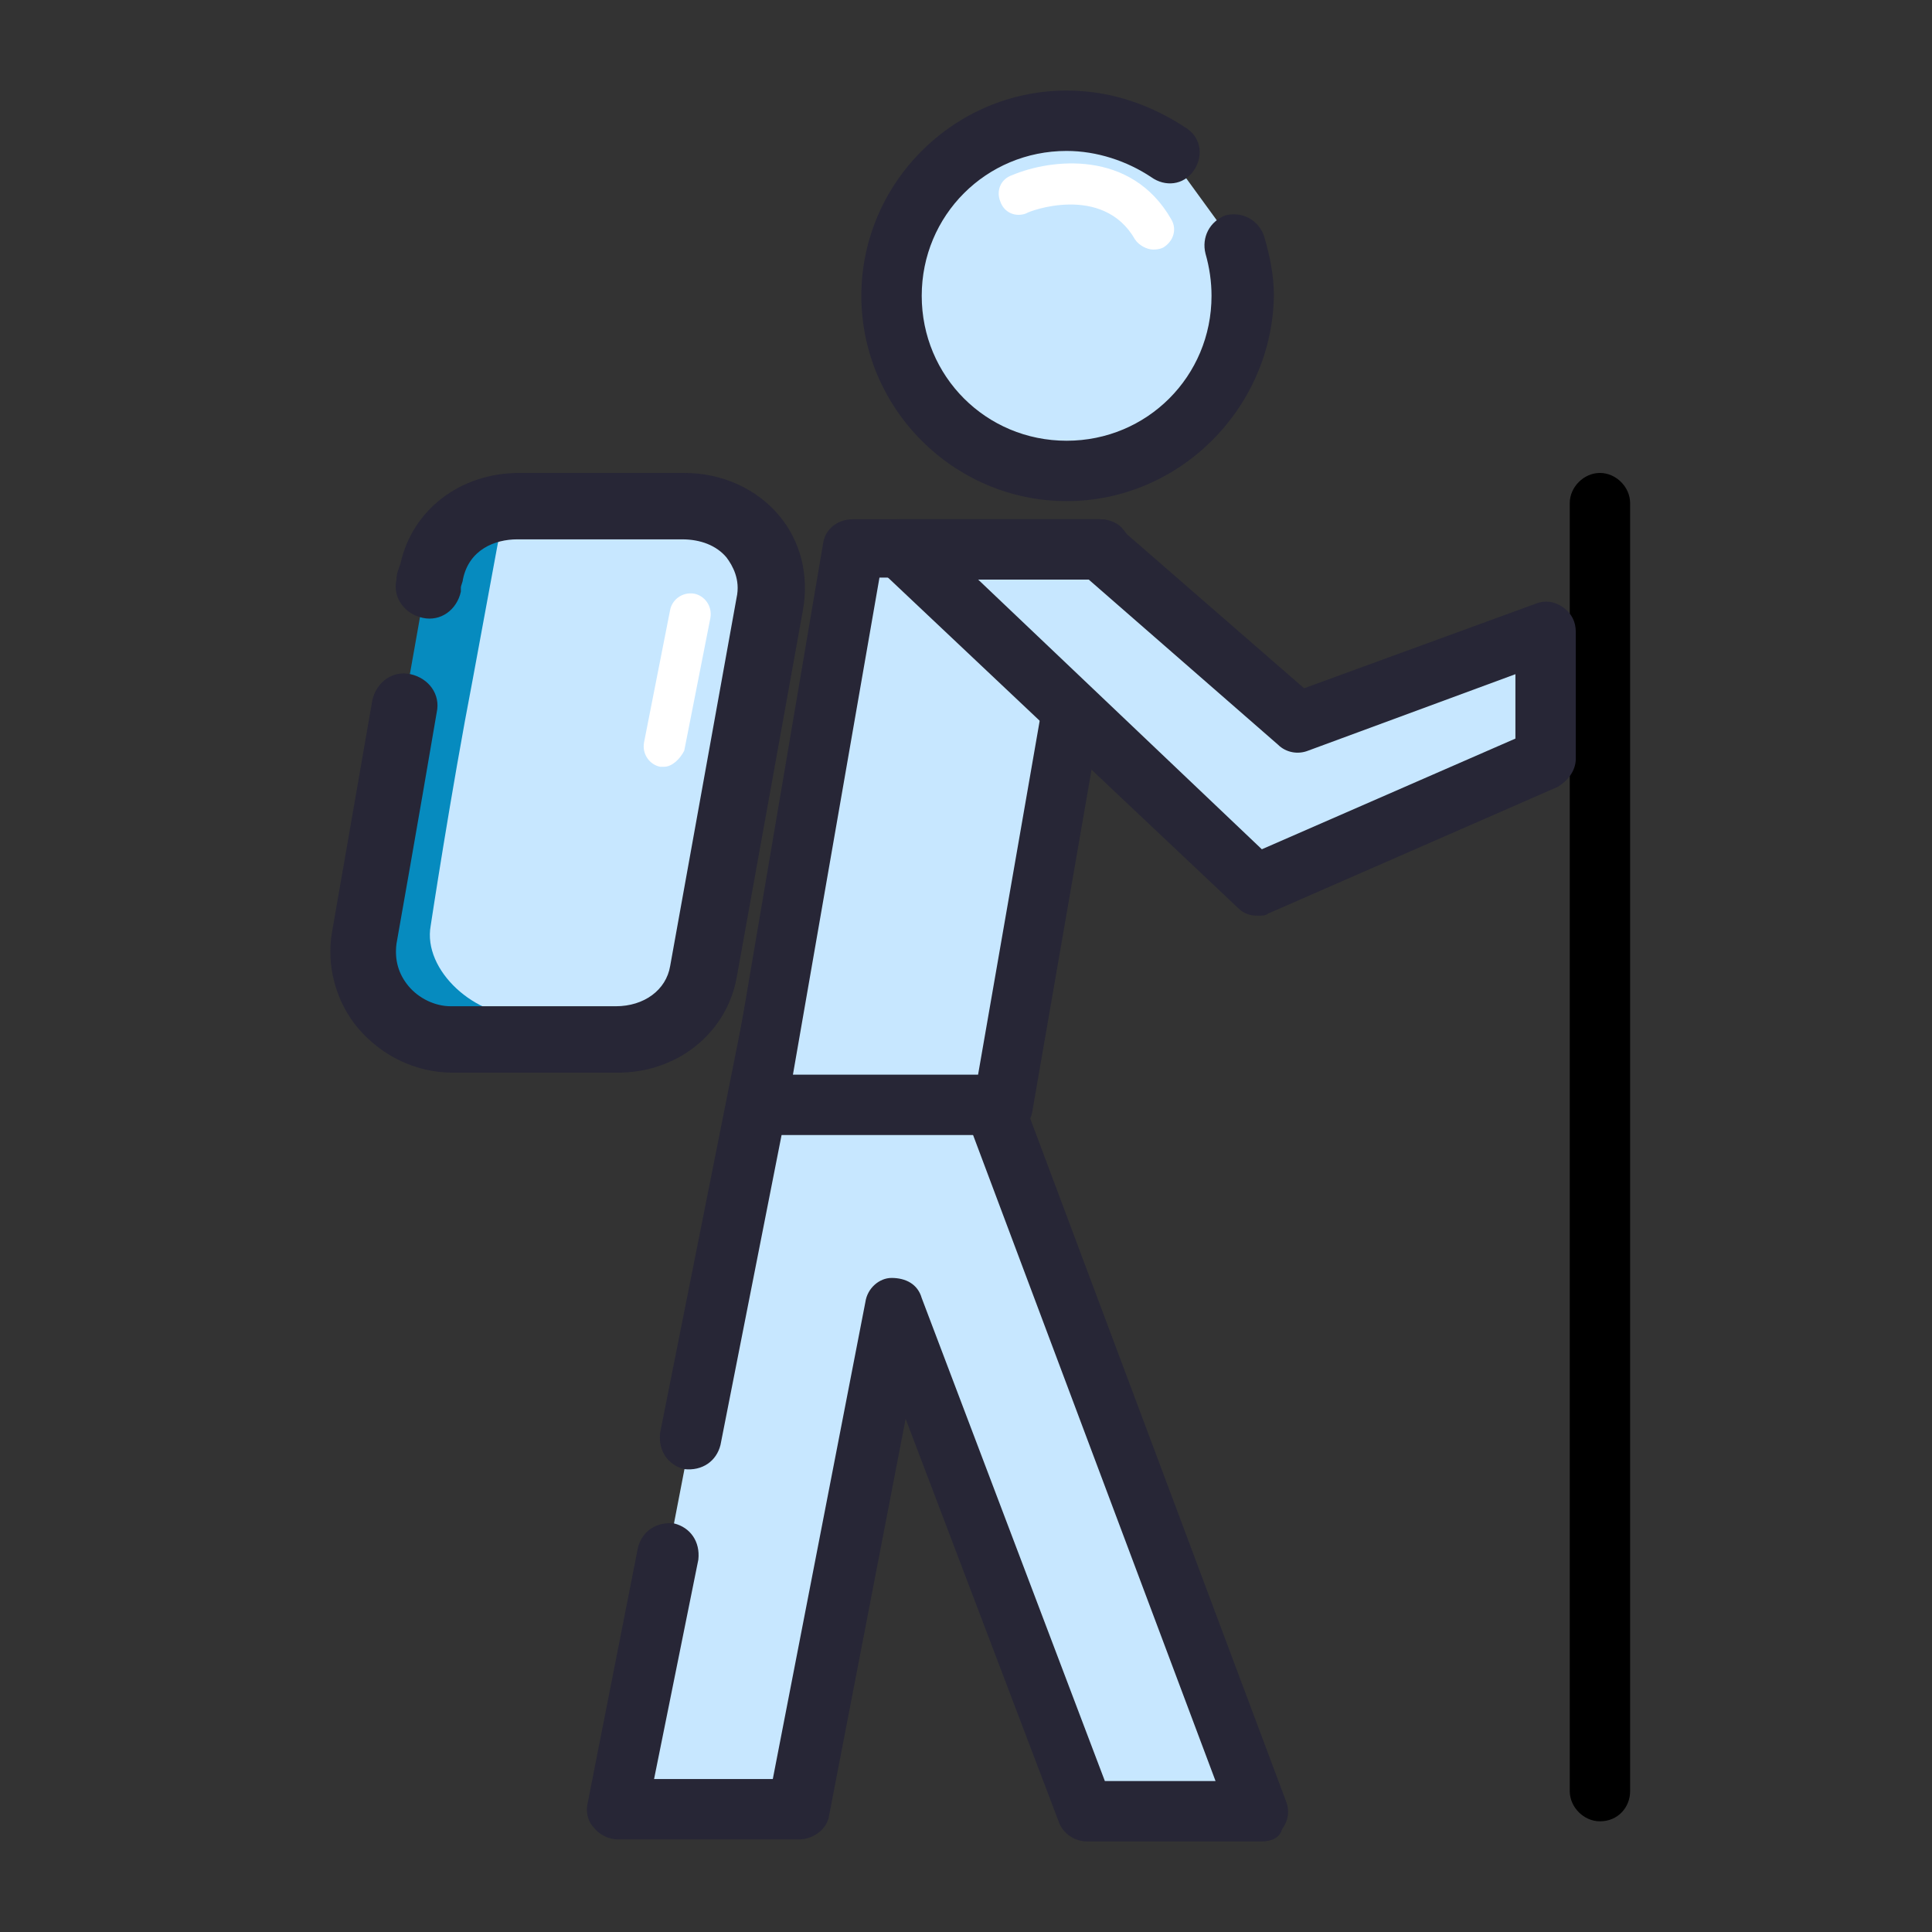 <?xml version="1.0" standalone="no"?><!DOCTYPE svg PUBLIC "-//W3C//DTD SVG 1.1//EN" "http://www.w3.org/Graphics/SVG/1.1/DTD/svg11.dtd"><svg class="icon" width="200px" height="200.00px" viewBox="0 0 1024 1024" version="1.1" xmlns="http://www.w3.org/2000/svg"><rect x="0" y="0" width="1024" height="1024" fill="#333333" stroke="none"/><path d="M653.867 129.067c3.2 8.533 4.267 18.133 4.267 27.733 0 51.2-41.6 92.8-92.8 92.8s-92.8-41.6-92.8-92.8S514.133 64 565.333 64c20.267 0 39.467 6.4 54.4 18.133" fill="#C7E7FF" /><path d="M565.333 265.6c-59.733 0-108.8-49.067-108.8-108.8S505.6 48 565.333 48c23.467 0 44.8 7.467 64 20.267 7.467 5.333 8.533 14.933 3.2 22.4-5.333 7.467-14.933 8.533-22.4 3.2C597.333 85.333 581.333 80 565.333 80c-42.667 0-76.8 34.133-76.8 76.8s34.133 76.8 76.8 76.8 76.8-34.133 76.8-76.8c0-7.467-1.067-14.933-3.2-22.4-2.133-8.533 2.133-17.067 10.667-20.267 8.533-2.133 17.067 2.133 20.267 10.667 3.2 10.667 5.333 21.333 5.333 32-1.067 59.733-50.133 108.8-109.867 108.8z" fill="#272636" /><path d="M226.133 309.333c1.067-5.333 2.133-6.4 2.133-6.4 4.267-22.4 23.467-35.2 45.867-35.2h87.467c28.8 0 51.2 23.467 45.867 52.267L373.333 514.133c-4.267 22.4-23.467 36.267-45.867 36.267h-87.467c-28.8 0-51.2-25.6-45.867-53.333 0 0 11.733-67.2 21.333-122.667" fill="#C7E7FF" /><path d="M228.267 490.667s10.667-70.4 22.4-131.2l12.8-69.333c1.067-6.4 2.133-6.4 2.133-6.4 1.067-8.533 6.4-14.933 12.8-21.333-26.667 5.333-46.933 19.2-50.133 38.4 0 0-1.067 1.067-2.133 6.4L214.4 373.333c-10.667 57.6-24.533 119.467-24.533 119.467-5.333 28.8 39.467 48 83.2 45.867h6.4c-27.733 1.067-55.467-24.533-51.2-48z" fill="#068BBF" /><path d="M327.467 568.533h-87.467c-19.2 0-37.333-8.533-50.133-23.467-11.733-13.867-17.067-33.067-13.867-51.2 0 0 11.733-67.2 21.333-122.667 2.133-9.6 10.667-16 20.267-13.867 9.6 2.133 16 10.667 13.867 20.267-9.6 56.533-21.333 122.667-21.333 122.667-1.067 8.533 1.067 16 6.4 22.4 5.333 6.4 13.867 10.667 22.4 10.667h87.467c14.933 0 26.667-8.533 28.8-21.333l35.2-195.2c2.133-9.6-2.133-17.067-5.333-21.333-5.333-6.4-13.867-9.6-23.467-9.6h-87.467c-11.733 0-25.6 5.333-28.8 21.333 0 1.067-1.067 3.2-1.067 4.267v2.133c-2.133 9.6-10.667 16-20.267 13.867-9.6-2.133-16-10.667-13.867-20.267 0-3.2 1.067-5.333 2.133-8.533 6.4-28.8 32-48 62.933-48H362.667c20.267 0 38.4 8.533 50.133 22.4s16 32 12.8 50.133l-35.2 195.2c-5.333 28.8-30.933 50.133-62.933 50.133z" fill="#272636" /><path d="M354.133 823.467c-14.933 75.733-26.667 135.467-26.667 135.467h96L475.733 693.333 576 960h92.8L506.667 530.133l-93.867-3.2s-24.533 121.6-46.933 235.733" fill="#C7E7FF" /><path d="M668.8 976H576c-6.4 0-12.8-4.267-14.933-10.667l-81.067-213.333-40.533 210.133c-1.067 7.467-8.533 12.8-16 12.8h-96c-4.267 0-9.6-2.133-12.8-6.4-3.2-3.2-4.267-8.533-3.2-12.8l26.667-135.467c2.133-8.533 9.6-13.867 19.2-12.8 8.533 2.133 13.867 9.6 12.8 19.2l-23.467 116.267h62.933L458.667 690.133c1.067-7.467 7.467-12.8 13.867-12.8 7.467 0 13.867 3.2 16 10.667l97.067 256h58.667l-149.333-397.867-69.333-2.133-43.733 221.867c-2.133 8.533-9.6 13.867-19.2 12.8-8.533-2.133-13.867-9.6-12.8-19.2l46.933-235.733c1.067-7.467 8.533-12.8 16-12.8l93.867 3.2c6.4 0 11.733 4.267 13.867 10.667l161.067 429.867c2.133 5.333 1.067 10.667-2.133 14.933-1.067 4.267-5.333 6.4-10.667 6.4z" fill="#272636" /><path d="M848 965.333c-8.533 0-16-7.467-16-16V266.667c0-8.533 7.467-16 16-16s16 7.467 16 16v682.667c0 8.533-6.4 16-16 16z"  /><path d="M532.267 585.6H401.067l51.2-295.467h131.2z" fill="#C7E7FF" /><path d="M532.267 601.6H401.067c-4.267 0-9.6-2.133-11.733-5.333-3.2-3.2-4.267-8.533-3.2-12.8L436.267 288c1.067-7.467 7.467-12.8 16-12.8h131.2c4.267 0 9.6 2.133 11.733 5.333 3.2 3.2 4.267 8.533 3.2 12.8l-51.2 295.467c-1.067 7.467-7.467 12.8-14.933 12.8z m-112-32h98.133l45.867-263.467h-98.133l-45.867 263.467z" fill="#272636" /><path d="M819.2 334.933l-131.2 48-104.533-92.8h-105.6L666.667 469.333l152.533-67.2z" fill="#C7E7FF" /><path d="M666.667 485.333c-4.267 0-7.467-1.067-10.667-4.267L466.133 301.867c-4.267-4.267-6.4-11.733-4.267-17.067 2.133-6.4 8.533-9.6 14.933-9.6h105.6c4.267 0 7.467 1.067 10.667 4.267l98.133 85.333L813.867 320c5.333-2.133 10.667-1.067 14.933 2.133 4.267 3.2 6.4 7.467 6.4 12.8v67.2c0 6.4-4.267 11.733-9.6 14.933L672 484.267c-1.067 1.067-3.2 1.067-5.333 1.067z m-149.333-179.2l151.467 144 134.4-58.667v-34.133L693.333 397.867c-5.333 2.133-11.733 1.067-16-3.2l-100.267-87.467h-59.733z" fill="#272636" /><path d="M352 406.4h-2.133c-5.333-1.067-9.6-6.4-8.533-12.8l13.867-70.4c1.067-5.333 6.4-9.6 12.8-8.533 5.333 1.067 9.6 6.4 8.533 12.8L362.667 397.867c-2.133 4.267-6.4 8.533-10.667 8.533z" fill="#FFFFFF" /><path d="M611.2 132.267c-3.2 0-7.467-2.133-9.6-5.333-17.067-29.867-56.533-14.933-57.6-13.867-5.333 2.133-11.733 0-13.867-6.4-2.133-5.333 0-11.733 6.4-13.867 20.267-8.533 62.933-13.867 84.267 23.467 3.2 5.333 1.067 11.733-4.267 14.933-2.133 1.067-4.267 1.067-5.333 1.067z" fill="#FFFFFF" /></svg>